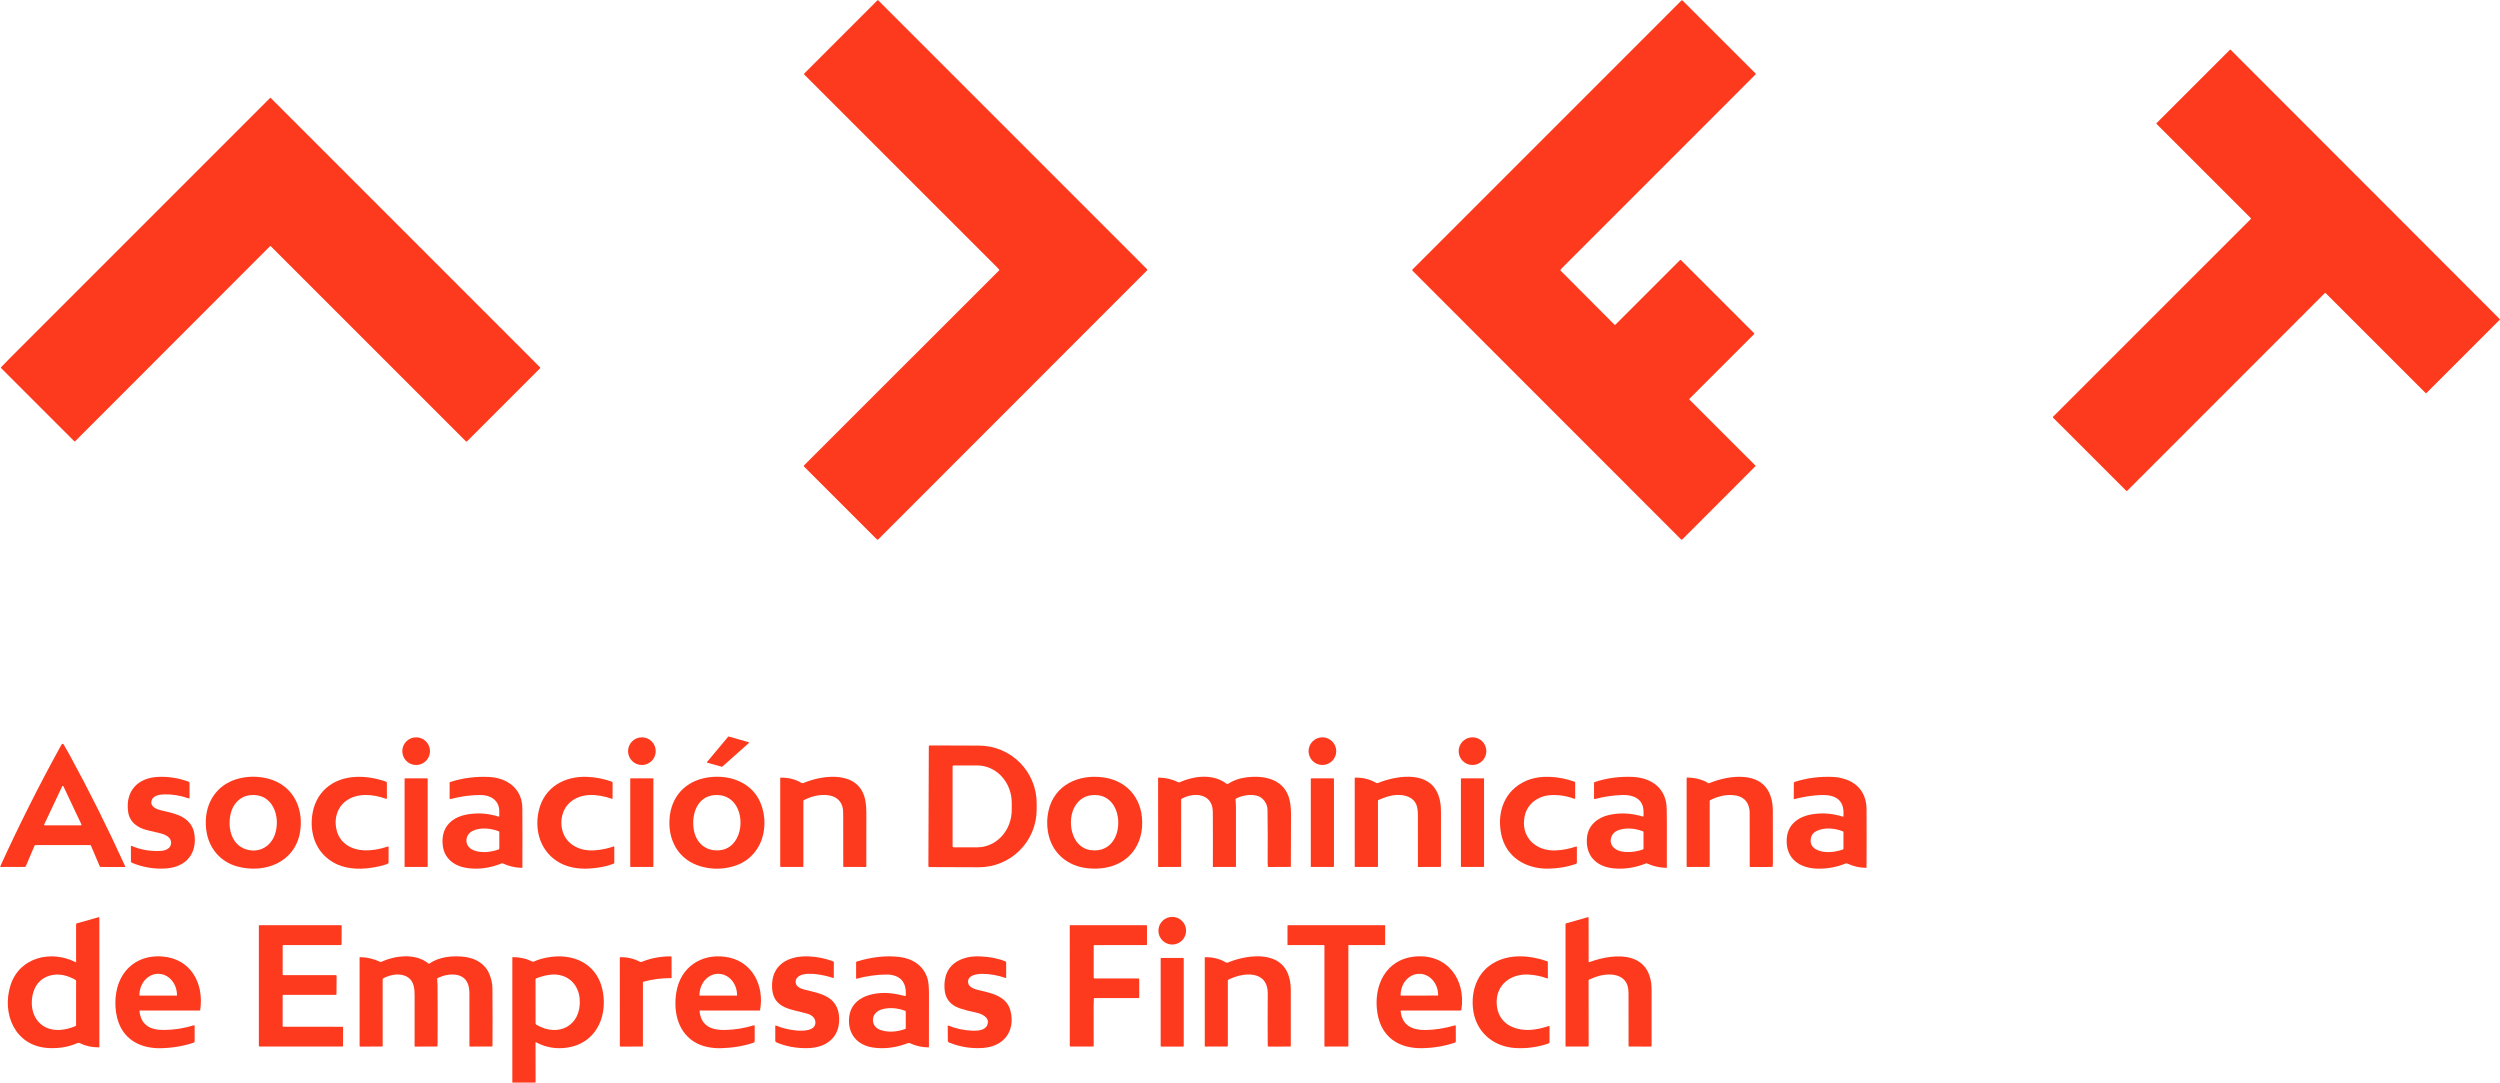 <svg width="4495" height="1947" viewBox="0 0 4495 1947" fill="none" xmlns="http://www.w3.org/2000/svg">
<g clip-path="url(#clip0_1778_2038)">
<path d="M1796.67 485.047C1795.32 483.401 1793.92 481.844 1792.45 480.376C1677.16 365.035 1561.7 249.594 1446.06 134.053C1445.81 133.795 1445.67 133.449 1445.67 133.089C1445.67 132.73 1445.81 132.386 1446.06 132.135L1577.47 0.766C1578.06 0.177 1578.65 0.177 1579.23 0.766L2062.28 483.879C2062.61 484.207 2062.79 484.651 2062.79 485.114C2062.79 485.576 2062.61 486.02 2062.28 486.348L1579.24 969.678C1578.32 970.602 1577.4 970.602 1576.47 969.678L1445.91 839.144C1445.74 838.971 1445.6 838.764 1445.5 838.536C1445.41 838.309 1445.36 838.064 1445.36 837.818C1445.36 837.571 1445.41 837.327 1445.5 837.099C1445.6 836.872 1445.74 836.665 1445.91 836.491L1796.62 485.965C1796.74 485.847 1796.81 485.689 1796.82 485.52C1796.83 485.351 1796.77 485.182 1796.67 485.047Z" fill="#FD3A1E"/>
<path d="M2805.56 485.482C2805.48 485.595 2805.45 485.732 2805.46 485.869C2805.48 486.006 2805.54 486.134 2805.64 486.233L2902.68 583.65C2902.81 583.777 2902.96 583.878 2903.12 583.946C2903.29 584.015 2903.47 584.051 2903.65 584.051C2903.83 584.051 2904.01 584.015 2904.17 583.946C2904.34 583.878 2904.49 583.777 2904.62 583.65L3020.6 467.697C3020.84 467.459 3021.17 467.325 3021.51 467.325C3021.86 467.325 3022.18 467.459 3022.43 467.697L3153.79 599.049C3154.04 599.293 3154.17 599.622 3154.17 599.966C3154.17 600.31 3154.04 600.64 3153.79 600.884L3037.83 716.836C3037.71 716.957 3037.61 717.102 3037.54 717.261C3037.48 717.419 3037.44 717.59 3037.44 717.762C3037.44 717.935 3037.48 718.105 3037.54 718.264C3037.61 718.423 3037.71 718.567 3037.83 718.688L3156.23 837.043C3156.4 837.212 3156.49 837.44 3156.49 837.677C3156.49 837.915 3156.4 838.142 3156.23 838.311L3024.8 969.88C3024.5 970.178 3024.1 970.346 3023.68 970.346C3023.26 970.346 3022.85 970.178 3022.55 969.88L2539.84 486.95C2539.5 486.605 2539.3 486.136 2539.3 485.645C2539.3 485.155 2539.5 484.682 2539.84 484.331L3022.9 1.218C3023.07 1.045 3023.28 0.908 3023.5 0.814C3023.73 0.72 3023.97 0.672 3024.21 0.672C3024.46 0.672 3024.7 0.72 3024.92 0.814C3025.14 0.908 3025.35 1.045 3025.52 1.218L3156.35 131.969C3156.48 132.103 3156.58 132.262 3156.66 132.436C3156.73 132.61 3156.76 132.796 3156.76 132.983C3156.76 133.171 3156.73 133.356 3156.66 133.528C3156.58 133.701 3156.48 133.857 3156.35 133.988C3039.94 250.596 2923.93 366.643 2808.33 482.129C2807.29 483.163 2806.37 484.281 2805.56 485.482Z" fill="#FD3A1E"/>
<path d="M4046.87 392.137L3877.63 222.93C3877.52 222.818 3877.43 222.686 3877.37 222.54C3877.31 222.394 3877.28 222.237 3877.28 222.079C3877.28 221.921 3877.31 221.765 3877.37 221.618C3877.43 221.472 3877.52 221.34 3877.63 221.228L4009.2 89.693C4009.31 89.581 4009.44 89.492 4009.59 89.432C4009.73 89.371 4009.89 89.34 4010.05 89.34C4010.2 89.34 4010.36 89.371 4010.51 89.432C4010.65 89.492 4010.79 89.581 4010.9 89.693L4494.27 573.44C4494.38 573.552 4494.47 573.684 4494.53 573.83C4494.59 573.976 4494.62 574.133 4494.62 574.291C4494.62 574.449 4494.59 574.606 4494.53 574.752C4494.47 574.898 4494.38 575.03 4494.27 575.142L4362.84 706.577C4362.73 706.689 4362.59 706.778 4362.45 706.838C4362.3 706.899 4362.15 706.93 4361.99 706.93C4361.83 706.93 4361.67 706.899 4361.53 706.838C4361.38 706.778 4361.25 706.689 4361.14 706.577L4181.64 527.109C4181.52 526.997 4181.39 526.908 4181.25 526.848C4181.1 526.787 4180.94 526.756 4180.79 526.756C4180.63 526.756 4180.47 526.787 4180.32 526.848C4180.18 526.908 4180.05 526.997 4179.93 527.109L3824.67 882.474C3824.56 882.586 3824.43 882.675 3824.28 882.736C3824.14 882.796 3823.98 882.828 3823.82 882.828C3823.66 882.828 3823.51 882.796 3823.36 882.736C3823.22 882.675 3823.08 882.586 3822.97 882.474L3691.41 750.972C3691.3 750.861 3691.21 750.728 3691.15 750.582C3691.09 750.436 3691.05 750.28 3691.05 750.122C3691.05 749.963 3691.09 749.807 3691.15 749.661C3691.21 749.515 3691.3 749.382 3691.41 749.271L4046.87 393.839C4046.98 393.727 4047.07 393.595 4047.13 393.449C4047.19 393.303 4047.22 393.146 4047.22 392.988C4047.22 392.83 4047.19 392.673 4047.13 392.527C4047.07 392.381 4046.98 392.249 4046.87 392.137Z" fill="#FD3A1E"/>
<path d="M485.392 442.789L135.285 793.216C135.037 793.463 134.7 793.602 134.348 793.602C133.995 793.602 133.654 793.463 133.4 793.216L1.904 661.731C1.723 661.547 1.62 661.3 1.617 661.042C1.614 660.784 1.711 660.535 1.887 660.346C6.581 655.341 11.637 650.136 17.054 644.73C171.982 489.849 328.111 333.705 485.442 176.299C485.54 176.2 485.657 176.122 485.785 176.069C485.914 176.016 486.051 175.988 486.189 175.988C486.327 175.988 486.464 176.016 486.59 176.069C486.717 176.122 486.831 176.2 486.927 176.299L970.765 660.196C971.532 660.963 971.532 661.725 970.765 662.482L839.836 793.416C839.689 793.563 839.515 793.679 839.324 793.759C839.133 793.838 838.928 793.879 838.721 793.879C838.515 793.879 838.311 793.838 838.121 793.759C837.932 793.679 837.76 793.563 837.617 793.416L486.927 442.789C486.826 442.688 486.706 442.608 486.575 442.554C486.443 442.499 486.302 442.471 486.159 442.471C486.017 442.471 485.875 442.499 485.744 442.554C485.612 442.608 485.492 442.688 485.392 442.789Z" fill="#FD3A1E"/>
<path d="M1346.38 1335.99L1298.65 1378.45C1298.54 1378.54 1298.41 1378.61 1298.27 1378.64C1298.13 1378.67 1297.99 1378.67 1297.85 1378.63L1271.75 1371.38C1271.61 1371.34 1271.48 1371.26 1271.37 1371.16C1271.27 1371.06 1271.19 1370.93 1271.15 1370.79C1271.1 1370.65 1271.1 1370.51 1271.13 1370.36C1271.16 1370.22 1271.22 1370.09 1271.32 1369.97L1309.31 1324.51C1309.42 1324.38 1309.56 1324.28 1309.73 1324.23C1309.89 1324.18 1310.06 1324.18 1310.23 1324.23L1346.05 1334.5C1346.2 1334.55 1346.34 1334.63 1346.44 1334.74C1346.55 1334.86 1346.62 1335 1346.66 1335.15C1346.69 1335.3 1346.68 1335.46 1346.64 1335.61C1346.59 1335.75 1346.5 1335.89 1346.38 1335.99Z" fill="#FD3A1E"/>
<path d="M748.23 1375.48C761.979 1375.48 773.125 1364.34 773.125 1350.59C773.125 1336.84 761.979 1325.7 748.23 1325.7C734.482 1325.7 723.336 1336.84 723.336 1350.59C723.336 1364.34 734.482 1375.48 748.23 1375.48Z" fill="#FD3A1E"/>
<path d="M1154.12 1375.48C1167.87 1375.48 1179.02 1364.34 1179.02 1350.59C1179.02 1336.84 1167.87 1325.7 1154.12 1325.7C1140.37 1325.7 1129.23 1336.84 1129.23 1350.59C1129.23 1364.34 1140.37 1375.48 1154.12 1375.48Z" fill="#FD3A1E"/>
<path d="M2377.67 1375.46C2391.41 1375.46 2402.55 1364.32 2402.55 1350.59C2402.55 1336.85 2391.41 1325.71 2377.67 1325.71C2363.94 1325.71 2352.8 1336.85 2352.8 1350.59C2352.8 1364.32 2363.94 1375.46 2377.67 1375.46Z" fill="#FD3A1E"/>
<path d="M2647.54 1375.46C2661.29 1375.46 2672.44 1364.32 2672.44 1350.57C2672.44 1336.82 2661.29 1325.68 2647.54 1325.68C2633.79 1325.68 2622.65 1336.82 2622.65 1350.57C2622.65 1364.32 2633.79 1375.46 2647.54 1375.46Z" fill="#FD3A1E"/>
<path d="M163.516 1520.44C163.392 1520.15 163.185 1519.9 162.921 1519.73C162.657 1519.55 162.348 1519.46 162.031 1519.46L64.022 1519.48C63.585 1519.48 63.158 1519.6 62.794 1519.84C62.429 1520.08 62.142 1520.43 61.97 1520.83L46.369 1557.5C46.209 1557.87 45.946 1558.18 45.611 1558.4C45.276 1558.62 44.884 1558.73 44.484 1558.73L1.953 1558.82C0.618 1558.83 0.223 1558.22 0.768 1557C34.717 1482.59 71.286 1409.91 110.474 1338.97C110.713 1338.53 111.051 1338.15 111.463 1337.87C111.874 1337.58 112.347 1337.39 112.843 1337.32C113.366 1337.23 113.861 1337.58 114.328 1338.36C118.199 1344.87 121.758 1351.11 125.006 1357.06C160.724 1422.57 194.1 1489.46 225.135 1557.72C225.191 1557.84 225.216 1557.97 225.207 1558.1C225.199 1558.23 225.157 1558.36 225.085 1558.47C225.013 1558.58 224.914 1558.68 224.797 1558.74C224.681 1558.8 224.55 1558.83 224.417 1558.83L180.735 1558.8C180.112 1558.8 179.678 1558.51 179.434 1557.93L163.516 1520.44ZM79.456 1482.34C79.375 1482.51 79.338 1482.7 79.35 1482.89C79.361 1483.08 79.42 1483.26 79.522 1483.43C79.623 1483.59 79.763 1483.72 79.93 1483.81C80.096 1483.91 80.283 1483.95 80.474 1483.96H145.379C145.57 1483.95 145.757 1483.91 145.923 1483.81C146.089 1483.72 146.23 1483.59 146.331 1483.43C146.433 1483.26 146.492 1483.08 146.503 1482.89C146.515 1482.7 146.478 1482.51 146.397 1482.34L113.944 1413.65C113.851 1413.46 113.706 1413.3 113.526 1413.19C113.346 1413.08 113.138 1413.02 112.926 1413.02C112.715 1413.02 112.507 1413.08 112.327 1413.19C112.147 1413.3 112.002 1413.46 111.909 1413.65L79.456 1482.34Z" fill="#FD3A1E"/>
<path d="M1669.99 1342.01C1669.99 1341.55 1670.18 1341.11 1670.5 1340.79C1670.83 1340.46 1671.27 1340.28 1671.73 1340.28L1760.51 1340.59C1788.04 1340.69 1814.4 1351.71 1833.79 1371.23C1853.19 1390.75 1864.04 1417.17 1863.94 1444.68L1863.91 1455.93C1863.86 1469.55 1861.13 1483.04 1855.87 1495.61C1850.61 1508.18 1842.93 1519.59 1833.25 1529.19C1823.58 1538.79 1812.11 1546.39 1799.5 1551.56C1786.88 1556.73 1773.38 1559.37 1759.74 1559.32L1670.96 1559C1670.5 1559 1670.07 1558.81 1669.74 1558.49C1669.42 1558.16 1669.24 1557.72 1669.24 1557.27L1669.99 1342.01ZM1712.77 1378.25V1521.5C1712.77 1522.03 1712.98 1522.54 1713.36 1522.91C1713.74 1523.29 1714.25 1523.5 1714.78 1523.5H1756.92C1773.41 1523.5 1789.22 1516.43 1800.88 1503.85C1812.54 1491.28 1819.09 1474.22 1819.09 1456.43V1443.32C1819.09 1425.53 1812.54 1408.47 1800.88 1395.89C1789.22 1383.31 1773.41 1376.25 1756.92 1376.25H1714.78C1714.25 1376.25 1713.74 1376.46 1713.36 1376.83C1712.98 1377.21 1712.77 1377.72 1712.77 1378.25Z" fill="#FD3A1E"/>
<path d="M273.02 1438.06C268.682 1449.22 279.861 1454.59 288.721 1456.74C305.489 1460.83 315.384 1462.43 327.347 1468.77C339.043 1474.96 347.169 1485.59 349.321 1498.44C355.228 1533.72 335.322 1558.6 299.499 1561.39C278.164 1563.04 257.38 1559.66 237.147 1551.24C236.643 1551.03 236.212 1550.68 235.909 1550.23C235.606 1549.78 235.444 1549.25 235.445 1548.71L235.328 1521.93C235.324 1521.76 235.364 1521.59 235.443 1521.44C235.522 1521.29 235.638 1521.16 235.781 1521.07C235.923 1520.97 236.088 1520.92 236.259 1520.9C236.431 1520.88 236.604 1520.91 236.763 1520.98C253.381 1528.12 271.095 1531.08 289.905 1529.87C294.21 1529.59 298.07 1528.41 301.485 1526.32C309.911 1521.13 309.594 1509.45 301.552 1503.98C297.792 1501.43 293.587 1499.59 288.938 1498.45C280.662 1496.43 272.736 1494.53 265.161 1492.75C247.675 1488.63 232.808 1478.45 230.289 1459.18C225.367 1421.63 248.242 1398.28 284.566 1396.82C303.465 1396.06 321.629 1398.96 339.06 1405.53C339.565 1405.72 339.999 1406.06 340.306 1406.5C340.613 1406.95 340.778 1407.48 340.779 1408.03L340.795 1434.49C340.794 1434.66 340.751 1434.83 340.671 1434.99C340.59 1435.14 340.475 1435.27 340.333 1435.38C340.192 1435.48 340.028 1435.54 339.856 1435.57C339.684 1435.59 339.508 1435.58 339.344 1435.52C324.405 1430.33 309.538 1427.91 294.744 1428.27C287.653 1428.43 276.057 1430.3 273.02 1438.06Z" fill="#FD3A1E"/>
<path d="M539.431 1496.24C530.237 1550.86 475.693 1571.1 426.939 1558C396.505 1549.83 375.582 1525.27 371.093 1494.08C366.488 1462.1 376.049 1430.24 403.079 1411.53C427.356 1394.77 463.196 1392.5 490.543 1402.66C529.486 1417.14 546.188 1456.08 539.431 1496.24ZM449.781 1429.7C431.31 1431.65 418.479 1445.89 414.542 1463.74C409.052 1488.61 415.96 1518.88 442.706 1527.22C465.632 1534.38 487.423 1522.11 494.748 1499.04C504.792 1467.46 490.092 1425.43 449.781 1429.7Z" fill="#FD3A1E"/>
<path d="M603.805 1553.01C570.935 1536.81 556.936 1503.31 561.108 1467.77C566.08 1425.43 596.647 1399.42 638.127 1396.95C656.136 1395.87 674.834 1398.69 694.223 1405.41C694.614 1405.55 694.954 1405.8 695.196 1406.14C695.438 1406.48 695.57 1406.88 695.574 1407.29L695.691 1435.22C695.694 1435.4 695.654 1435.57 695.574 1435.73C695.495 1435.88 695.378 1436.02 695.233 1436.12C695.089 1436.22 694.922 1436.29 694.746 1436.31C694.57 1436.34 694.39 1436.32 694.223 1436.26C670.93 1427.8 642.098 1425.06 621.892 1440.24C604.873 1453.04 599.834 1475.5 605.958 1495.37C612.615 1516.94 632.671 1528.15 654.762 1528.92C668.377 1529.39 682.643 1527.07 697.56 1521.96C697.687 1521.92 697.824 1521.9 697.958 1521.92C698.093 1521.94 698.221 1521.99 698.332 1522.07C698.443 1522.15 698.533 1522.26 698.596 1522.38C698.659 1522.51 698.693 1522.64 698.694 1522.78L698.661 1550.81C698.661 1551.4 698.438 1551.88 697.993 1552.24C696.892 1553.14 695.663 1553.81 694.306 1554.23C665.14 1563.29 630.402 1566.12 603.805 1553.01Z" fill="#FD3A1E"/>
<path d="M897.685 1467.26C897.785 1463.99 897.79 1460.8 897.701 1457.68C897.167 1439 882.184 1429.65 864.915 1429.45C847.896 1429.26 829.765 1431.62 810.521 1436.53C809.108 1436.88 808.408 1436.33 808.419 1434.88L808.452 1406.93C808.451 1406.75 808.507 1406.58 808.612 1406.43C808.717 1406.29 808.866 1406.18 809.036 1406.13C832.251 1398.74 855.894 1395.71 879.965 1397.02C912.835 1398.82 938.981 1418.83 939.181 1453.04C939.403 1488.6 939.414 1524.03 939.214 1559.32C939.214 1560.09 938.83 1560.46 938.063 1560.44C926.005 1560.07 914.692 1557.4 904.125 1552.43C903.82 1552.28 903.488 1552.2 903.149 1552.19C902.81 1552.18 902.472 1552.24 902.156 1552.36C881.222 1560.79 860.632 1563.61 840.388 1560.82C817.245 1557.62 799.008 1543.99 796.138 1520.61C792.034 1487.3 812.206 1468.33 843.107 1463.84C861.038 1461.24 878.769 1462.7 896.3 1468.24C897.19 1468.53 897.651 1468.2 897.685 1467.26ZM840.071 1518.34C843.424 1526.27 852.735 1530.16 860.927 1531.36C872.273 1533.02 884.008 1531.74 896.133 1527.52C896.615 1527.35 897.034 1527.04 897.33 1526.63C897.626 1526.21 897.785 1525.71 897.785 1525.2L897.735 1496.1C897.731 1495.79 897.635 1495.49 897.459 1495.24C897.284 1494.98 897.037 1494.78 896.75 1494.67C882.451 1489.15 863.246 1486.98 849.197 1494.29C840.371 1498.89 836.166 1509.1 840.071 1518.34Z" fill="#FD3A1E"/>
<path d="M1013.58 1500.09C1022.7 1521.15 1045.83 1530.41 1067.8 1528.99C1080.26 1528.19 1092.1 1525.85 1103.33 1521.96C1103.46 1521.92 1103.6 1521.9 1103.74 1521.92C1103.88 1521.94 1104.01 1521.99 1104.13 1522.07C1104.24 1522.15 1104.33 1522.26 1104.4 1522.38C1104.46 1522.5 1104.5 1522.64 1104.5 1522.78V1551.14C1104.5 1551.54 1104.38 1551.93 1104.15 1552.26C1103.93 1552.59 1103.61 1552.84 1103.24 1552.98C1090.39 1557.92 1075.56 1560.82 1058.76 1561.69C1040.34 1562.64 1022.05 1559.95 1006.19 1551.18C972.449 1532.49 960.285 1494.09 968.695 1457.68C978.422 1415.57 1014.51 1394.97 1056.19 1396.79C1071.43 1397.44 1086.23 1400.4 1100.59 1405.66C1101.15 1405.86 1101.43 1406.25 1101.43 1406.83L1101.41 1435.64C1101.41 1435.76 1101.38 1435.87 1101.33 1435.97C1101.28 1436.07 1101.21 1436.15 1101.12 1436.22C1101.03 1436.29 1100.92 1436.33 1100.81 1436.34C1100.71 1436.36 1100.59 1436.35 1100.49 1436.31C1074.81 1427.42 1044.56 1424.63 1024.19 1443.32C1008.87 1457.38 1005.54 1481.51 1013.58 1500.09Z" fill="#FD3A1E"/>
<path d="M1321.19 1401.59C1351.04 1412.1 1368.49 1433.53 1373.51 1465.89C1376.23 1483.44 1373.4 1504.66 1364.75 1520.49C1354.43 1539.37 1338.95 1551.78 1318.3 1557.72C1298.95 1563.29 1279.66 1563.35 1260.44 1557.9C1219.04 1546.15 1199.49 1509.02 1204.26 1467.44C1207.91 1435.64 1226.95 1411.5 1256.95 1401.54C1276.77 1394.97 1302.18 1394.9 1321.19 1401.59ZM1284.8 1429.58C1253.23 1431.87 1242.95 1464.75 1247.37 1491.5C1251.28 1515.19 1268.48 1530.79 1293.09 1528.84C1333.4 1525.65 1341.41 1468.69 1319.65 1443.35C1310.89 1433.13 1299.27 1428.54 1284.8 1429.58Z" fill="#FD3A1E"/>
<path d="M1445.39 1438.61C1445.11 1438.76 1444.87 1438.98 1444.71 1439.25C1444.54 1439.53 1444.46 1439.84 1444.46 1440.16V1557.7C1444.46 1558.39 1444.11 1558.73 1443.42 1558.73L1403.68 1558.75C1403.45 1558.75 1403.24 1558.66 1403.08 1558.5C1402.92 1558.33 1402.83 1558.11 1402.83 1557.88V1399C1402.83 1398.45 1403.11 1398.17 1403.68 1398.17C1417.93 1398.08 1430.25 1401.18 1440.65 1407.48C1441.27 1407.85 1441.96 1408.07 1442.68 1408.13C1443.4 1408.18 1444.12 1408.06 1444.79 1407.78C1481.8 1392.23 1546.14 1385.24 1556 1439.9C1557.14 1446.22 1557.7 1453.14 1557.67 1460.65C1557.53 1493.77 1557.52 1526.22 1557.62 1557.98C1557.62 1558.1 1557.59 1558.21 1557.55 1558.31C1557.51 1558.42 1557.44 1558.51 1557.36 1558.59C1557.28 1558.67 1557.19 1558.73 1557.08 1558.77C1556.97 1558.82 1556.86 1558.84 1556.75 1558.83L1516.7 1558.7C1516.56 1558.7 1516.43 1558.64 1516.33 1558.54C1516.23 1558.44 1516.17 1558.31 1516.17 1558.17C1516.06 1529.55 1516.02 1498.26 1516.05 1464.29C1516.05 1459.1 1515.89 1453.91 1514.19 1448.91C1509.31 1434.51 1496.15 1429.37 1481.8 1429.35C1469.44 1429.35 1457.31 1432.44 1445.39 1438.61Z" fill="#FD3A1E"/>
<path d="M1985.34 1397.99C2030.59 1404.93 2056.57 1441.03 2053.43 1486.53C2051.46 1514.86 2037.38 1539.05 2011.87 1552.1C1995.45 1560.49 1976.73 1562.91 1957.91 1561.36C1919.43 1558.17 1890.07 1533.41 1884.03 1494.55C1882.14 1482.42 1882.47 1470.44 1885.01 1458.62C1895.36 1410.75 1940.32 1391.08 1985.34 1397.99ZM1961.31 1528.55C1998.02 1533.26 2014.59 1500.49 2009.85 1468.86C2006.93 1449.41 1994.52 1432.29 1974.46 1429.87C1956.78 1427.73 1943.27 1433.7 1933.93 1447.76C1917.23 1472.93 1924.77 1523.88 1961.31 1528.55Z" fill="#FD3A1E"/>
<path d="M2124.26 1436.49C2124.1 1436.59 2123.96 1436.73 2123.86 1436.9C2123.76 1437.07 2123.71 1437.26 2123.71 1437.46L2123.66 1558.14C2123.66 1558.3 2123.6 1558.46 2123.48 1558.58C2123.36 1558.7 2123.2 1558.77 2123.03 1558.77L2083.02 1558.82C2082.93 1558.82 2082.83 1558.8 2082.75 1558.77C2082.66 1558.73 2082.59 1558.68 2082.52 1558.62C2082.46 1558.56 2082.41 1558.48 2082.37 1558.4C2082.33 1558.31 2082.32 1558.23 2082.32 1558.14L2082.25 1398.97C2082.25 1398.38 2082.54 1398.09 2083.12 1398.1C2095.75 1398.22 2107.69 1401.04 2118.92 1406.58C2119.49 1406.87 2120.07 1406.88 2120.66 1406.61C2146.92 1394.87 2181.38 1390.68 2205.3 1409.18C2205.69 1409.48 2206.17 1409.66 2206.66 1409.68C2207.15 1409.7 2207.64 1409.57 2208.06 1409.3C2217.03 1403.48 2226.98 1399.76 2237.89 1398.12C2272.76 1392.88 2311.09 1400.47 2319.15 1440.5C2320.54 1447.38 2321.24 1455.64 2321.25 1465.27C2321.29 1499.73 2321.19 1530.7 2320.95 1558.19C2320.95 1558.31 2320.9 1558.44 2320.81 1558.53C2320.72 1558.62 2320.59 1558.67 2320.47 1558.67L2280.24 1558.87C2280.09 1558.87 2279.95 1558.82 2279.84 1558.73C2279.72 1558.63 2279.65 1558.5 2279.64 1558.35C2279.36 1555.86 2279.22 1553.47 2279.24 1551.18C2279.5 1514 2279.42 1482.59 2279 1456.95C2278.87 1448.42 2275.7 1441.37 2269.51 1435.81C2258.06 1425.52 2235.5 1428.92 2222.62 1435.68C2222.26 1435.87 2221.96 1436.17 2221.76 1436.53C2221.57 1436.89 2221.48 1437.3 2221.52 1437.71C2221.97 1442.57 2222.19 1447.22 2222.21 1451.66C2222.32 1487.23 2222.34 1522.68 2222.27 1558C2222.27 1558.19 2222.2 1558.37 2222.06 1558.5C2221.93 1558.64 2221.75 1558.72 2221.55 1558.72L2181.41 1558.82C2181.32 1558.82 2181.23 1558.8 2181.14 1558.77C2181.06 1558.73 2180.98 1558.68 2180.92 1558.62C2180.86 1558.55 2180.81 1558.48 2180.77 1558.4C2180.74 1558.31 2180.72 1558.22 2180.73 1558.14C2180.89 1525.01 2180.86 1492.15 2180.63 1459.55C2180.38 1426.33 2146.32 1423.51 2124.26 1436.49Z" fill="#FD3A1E"/>
<path d="M2478.32 1438.54C2477.81 1438.78 2477.55 1439.18 2477.55 1439.75V1558.17C2477.55 1558.31 2477.5 1558.44 2477.4 1558.54C2477.3 1558.64 2477.16 1558.7 2477.02 1558.7L2436.59 1558.8C2436.38 1558.8 2436.18 1558.72 2436.04 1558.57C2435.89 1558.42 2435.81 1558.23 2435.81 1558.02L2435.77 1399.6C2435.77 1398.64 2436.26 1398.15 2437.23 1398.15C2450.96 1398.06 2463.23 1401.17 2474.03 1407.48C2474.59 1407.81 2475.22 1408 2475.87 1408.05C2476.52 1408.09 2477.17 1407.99 2477.77 1407.75C2508.6 1395.35 2561.35 1386.17 2581.77 1420.38C2589.14 1432.72 2590.95 1446.49 2590.9 1461.18C2590.77 1492.72 2590.75 1524.84 2590.83 1557.55C2590.83 1557.87 2590.7 1558.17 2590.48 1558.4C2590.25 1558.62 2589.95 1558.75 2589.63 1558.75L2550.27 1558.82C2550.04 1558.82 2549.82 1558.73 2549.66 1558.57C2549.5 1558.41 2549.4 1558.19 2549.4 1557.97C2549.24 1528.39 2549.23 1497.93 2549.37 1466.59C2549.38 1462.71 2549.17 1458.91 2548.73 1455.19C2545.6 1428.48 2516 1426.13 2495.86 1431.9C2490.18 1433.54 2484.34 1435.75 2478.32 1438.54Z" fill="#FD3A1E"/>
<path d="M2784.05 1561.82C2743.3 1562.52 2707.26 1541 2699.02 1499.14C2691.23 1459.53 2705.44 1420.76 2743.75 1404.03C2770.28 1392.43 2803.4 1395.74 2830.87 1405.43C2831.24 1405.57 2831.56 1405.81 2831.79 1406.14C2832.01 1406.46 2832.13 1406.85 2832.13 1407.25L2832.22 1435.23C2832.22 1436.3 2831.72 1436.65 2830.72 1436.28C2816.12 1430.85 2801.59 1428.67 2787.12 1429.74C2764.76 1431.39 2745.8 1445.55 2741.28 1467.76C2733.72 1504.9 2761.14 1530.89 2797.75 1529.02C2810.21 1528.39 2822.27 1526.05 2833.9 1522C2834.05 1521.95 2834.21 1521.93 2834.36 1521.96C2834.52 1521.98 2834.67 1522.04 2834.79 1522.13C2834.92 1522.22 2835.02 1522.34 2835.1 1522.48C2835.17 1522.62 2835.2 1522.78 2835.2 1522.93L2835.25 1550.83C2835.25 1551.34 2835.1 1551.84 2834.81 1552.26C2834.51 1552.68 2834.1 1553 2833.62 1553.18C2818.7 1558.63 2802.18 1561.51 2784.05 1561.82Z" fill="#FD3A1E"/>
<path d="M2955.05 1467.14C2955.18 1463.35 2955.13 1459.73 2954.88 1456.28C2953.5 1435.99 2936.15 1429.07 2918.28 1429.39C2901.91 1429.66 2884.94 1432.1 2867.35 1436.69C2867.2 1436.73 2867.04 1436.74 2866.89 1436.71C2866.74 1436.68 2866.59 1436.61 2866.47 1436.52C2866.35 1436.42 2866.25 1436.3 2866.18 1436.16C2866.11 1436.02 2866.08 1435.86 2866.08 1435.71L2866.1 1407.68C2866.1 1407.33 2866.21 1406.99 2866.42 1406.7C2866.63 1406.42 2866.92 1406.21 2867.25 1406.1C2888.66 1398.98 2911.32 1395.9 2935.21 1396.87C2964.39 1398.05 2989.92 1412.28 2995.68 1442.78C2996.68 1448.05 2997.12 1459.32 2997.01 1476.57C2996.85 1504.11 2996.82 1531.76 2996.95 1559.54C2996.95 1559.65 2996.92 1559.77 2996.88 1559.88C2996.83 1559.99 2996.77 1560.09 2996.68 1560.17C2996.6 1560.25 2996.5 1560.31 2996.39 1560.36C2996.28 1560.4 2996.16 1560.42 2996.05 1560.42C2984.1 1560.19 2972.59 1557.56 2961.52 1552.53C2961.18 1552.37 2960.81 1552.28 2960.43 1552.28C2960.05 1552.27 2959.68 1552.34 2959.32 1552.48C2939.68 1560.35 2920.08 1563.27 2900.54 1561.24C2868.95 1557.93 2849.83 1537.23 2853.5 1504.81C2855.89 1483.67 2872.42 1470.06 2892.45 1465.42C2912.34 1460.8 2933.53 1461.99 2953.65 1468.14C2954.55 1468.42 2955.02 1468.09 2955.05 1467.14ZM2897.99 1519.51C2907.15 1536.58 2939.48 1533.04 2954.02 1527.24C2954.71 1526.97 2955.05 1526.46 2955.05 1525.72L2955.02 1496.17C2955.01 1495.41 2954.65 1494.9 2953.95 1494.64C2939.92 1489.44 2926.64 1488.36 2914.1 1491.38C2904.25 1493.76 2898.36 1499.14 2896.45 1507.52C2895.48 1511.8 2896 1515.8 2897.99 1519.51Z" fill="#FD3A1E"/>
<path d="M3075.02 1438.63C3074.36 1438.96 3074.03 1439.49 3074.03 1440.23L3074.08 1557.33C3074.08 1557.71 3073.93 1558.07 3073.67 1558.33C3073.4 1558.6 3073.04 1558.75 3072.66 1558.75L3033.87 1558.82C3033 1558.82 3032.57 1558.38 3032.57 1557.52V1399.32C3032.57 1398.45 3033 1398.03 3033.87 1398.05C3048.84 1398.37 3061.29 1401.68 3071.2 1407.96C3071.5 1408.16 3071.85 1408.28 3072.21 1408.31C3072.57 1408.34 3072.93 1408.28 3073.27 1408.15C3093.97 1399.7 3117.06 1394.83 3138.6 1397.32C3173.44 1401.34 3187.41 1425.73 3187.56 1457.78C3187.69 1489.18 3187.73 1519.98 3187.68 1550.19C3187.68 1552.8 3187.55 1555.39 3187.31 1557.95C3187.29 1558.18 3187.19 1558.39 3187.02 1558.54C3186.86 1558.7 3186.64 1558.78 3186.41 1558.78L3147.11 1558.9C3146.82 1558.9 3146.53 1558.78 3146.32 1558.57C3146.11 1558.36 3146 1558.08 3146 1557.78C3146.12 1524.84 3146.09 1492.74 3145.91 1461.5C3145.83 1445.97 3138.3 1433.85 3122.45 1430.6C3106.27 1427.26 3089.68 1431.2 3075.02 1438.63Z" fill="#FD3A1E"/>
<path d="M3314.53 1467.59C3314.63 1465.38 3314.67 1463.08 3314.63 1460.69C3314.23 1431.15 3289.86 1427.83 3266.21 1429.9C3252.9 1431.06 3239.52 1433.35 3226.09 1436.78C3225.98 1436.8 3225.87 1436.8 3225.76 1436.78C3225.66 1436.76 3225.56 1436.71 3225.47 1436.65C3225.39 1436.58 3225.32 1436.5 3225.27 1436.4C3225.22 1436.31 3225.2 1436.2 3225.2 1436.09L3225.34 1407.98C3225.34 1407.49 3225.5 1407.01 3225.79 1406.62C3226.08 1406.22 3226.49 1405.93 3226.95 1405.78C3248.96 1398.78 3271.93 1395.83 3295.88 1396.92C3303.09 1397.24 3310.4 1398.62 3317.8 1401.04C3342.4 1409.08 3355.93 1428.52 3356.06 1455.23C3356.23 1489.46 3356.22 1524.23 3356.03 1559.52C3356.03 1559.74 3355.94 1559.94 3355.79 1560.1C3355.64 1560.25 3355.43 1560.34 3355.21 1560.34C3343.57 1560.29 3332.35 1557.75 3321.58 1552.7C3321.06 1552.45 3320.5 1552.32 3319.93 1552.31C3319.37 1552.29 3318.81 1552.4 3318.29 1552.61C3302.7 1558.95 3286.38 1562.03 3269.3 1561.86C3237.01 1561.52 3211.04 1545.16 3212.45 1509.52C3213.57 1481.56 3234.65 1467.29 3260.51 1463.72C3278.33 1461.26 3295.96 1462.82 3313.4 1468.38C3314.12 1468.61 3314.5 1468.35 3314.53 1467.59ZM3266.26 1494.1C3260.33 1497.01 3256.86 1501.57 3255.85 1507.78C3254.36 1516.99 3258 1523.73 3266.78 1527.99C3280.48 1534.63 3298.9 1532.43 3313.3 1527.47C3313.65 1527.35 3313.96 1527.12 3314.18 1526.81C3314.4 1526.51 3314.52 1526.14 3314.52 1525.77V1496.17C3314.52 1495.88 3314.43 1495.6 3314.27 1495.36C3314.11 1495.12 3313.88 1494.93 3313.62 1494.82C3299.32 1489.1 3280.53 1487.1 3266.26 1494.1Z" fill="#FD3A1E"/>
<path d="M768.324 1399.45H728.079C727.729 1399.45 727.445 1399.74 727.445 1400.09V1558.15C727.445 1558.5 727.729 1558.78 728.079 1558.78H768.324C768.674 1558.78 768.958 1558.5 768.958 1558.15V1400.09C768.958 1399.74 768.674 1399.45 768.324 1399.45Z" fill="#FD3A1E"/>
<path d="M1173.94 1399.45H1134.03C1133.56 1399.45 1133.18 1399.83 1133.18 1400.3V1557.93C1133.18 1558.4 1133.56 1558.78 1134.03 1558.78H1173.94C1174.41 1558.78 1174.79 1558.4 1174.79 1557.93V1400.3C1174.79 1399.83 1174.41 1399.45 1173.94 1399.45Z" fill="#FD3A1E"/>
<path d="M2397.48 1399.45H2357.74C2357.21 1399.45 2356.79 1399.88 2356.79 1400.4V1557.8C2356.79 1558.32 2357.21 1558.75 2357.74 1558.75H2397.48C2398.01 1558.75 2398.44 1558.32 2398.44 1557.8V1400.4C2398.44 1399.88 2398.01 1399.45 2397.48 1399.45Z" fill="#FD3A1E"/>
<path d="M2667.35 1399.45H2627.71C2627.18 1399.45 2626.74 1399.89 2626.74 1400.42V1557.82C2626.74 1558.35 2627.18 1558.78 2627.71 1558.78H2667.35C2667.89 1558.78 2668.32 1558.35 2668.32 1557.82V1400.42C2668.32 1399.89 2667.89 1399.45 2667.35 1399.45Z" fill="#FD3A1E"/>
<path d="M136.818 1729.76V1661.79C136.818 1660.97 137.218 1660.44 138.019 1660.22L177.363 1649.13C178.219 1648.88 178.648 1649.2 178.648 1650.09V1882.25C178.648 1882.86 178.342 1883.17 177.73 1883.17C164.905 1883.13 153.67 1880.66 144.026 1875.76C142.346 1874.91 140.617 1874.87 138.837 1875.64C122.919 1882.55 105.516 1885.45 86.629 1884.35C26.929 1880.88 2.569 1822.65 19.003 1771.23C35.155 1720.72 92.469 1707.62 136.15 1730.16C136.219 1730.2 136.297 1730.22 136.376 1730.21C136.455 1730.21 136.532 1730.19 136.599 1730.15C136.667 1730.11 136.722 1730.05 136.761 1729.98C136.799 1729.92 136.819 1729.84 136.818 1729.76ZM57.346 1797.63C54.843 1829.88 75.233 1854.25 108.837 1851.73C117.702 1851.07 126.623 1848.8 135.6 1844.93C136.412 1844.57 136.818 1843.95 136.818 1843.06L136.835 1763.48C136.834 1763.17 136.752 1762.86 136.597 1762.6C136.441 1762.33 136.218 1762.11 135.95 1761.96C121.851 1753.82 106.05 1749.61 90.049 1754.02C69.443 1759.69 58.981 1776.87 57.346 1797.63Z" fill="#FD3A1E"/>
<path d="M2107.71 1698.28C2121.45 1698.28 2132.59 1687.14 2132.59 1673.4C2132.59 1659.66 2121.45 1648.53 2107.71 1648.53C2093.97 1648.53 2082.84 1659.66 2082.84 1673.4C2082.84 1687.14 2093.97 1698.28 2107.71 1698.28Z" fill="#FD3A1E"/>
<path d="M2857.66 1729.93C2906.06 1712.09 2969.59 1710.82 2969.59 1780.34C2969.57 1813.96 2969.57 1847.25 2969.57 1880.23C2969.57 1880.64 2969.41 1881.04 2969.11 1881.33C2968.82 1881.62 2968.43 1881.78 2968.02 1881.78L2928.97 1881.65C2928.76 1881.65 2928.55 1881.56 2928.4 1881.41C2928.24 1881.26 2928.16 1881.05 2928.16 1880.83C2928.06 1848.78 2928.03 1818.34 2928.09 1789.54C2928.09 1782.1 2927.94 1774.55 2924.44 1767.71C2914.99 1749.28 2888.75 1750.03 2871.44 1755.75C2866.57 1757.36 2861.79 1759.26 2857.09 1761.44C2856.85 1761.56 2856.64 1761.74 2856.5 1761.96C2856.35 1762.19 2856.28 1762.46 2856.28 1762.73L2856.41 1879.8C2856.41 1881.09 2855.76 1881.73 2854.47 1881.71L2815.5 1881.66C2815.32 1881.66 2815.14 1881.59 2815.01 1881.46C2814.89 1881.34 2814.81 1881.16 2814.81 1880.98L2814.8 1661.37C2814.8 1660.8 2815.07 1660.44 2815.61 1660.29L2854.99 1649.06C2855.14 1649.02 2855.3 1649.01 2855.46 1649.04C2855.61 1649.07 2855.76 1649.13 2855.89 1649.23C2856.01 1649.33 2856.12 1649.45 2856.19 1649.6C2856.26 1649.74 2856.29 1649.9 2856.29 1650.06L2856.38 1729.02C2856.38 1729.95 2856.8 1730.25 2857.66 1729.93Z" fill="#FD3A1E"/>
<path d="M509.38 1753.23L604.068 1753.28C604.374 1753.28 604.666 1753.4 604.882 1753.62C605.098 1753.84 605.22 1754.13 605.22 1754.43L604.986 1787.65C604.986 1787.96 604.865 1788.25 604.649 1788.47C604.433 1788.68 604.14 1788.8 603.835 1788.8H509.38C509.074 1788.8 508.781 1788.92 508.566 1789.14C508.35 1789.36 508.228 1789.65 508.228 1789.95L508.178 1844.94C508.178 1845.25 508.3 1845.54 508.515 1845.76C508.731 1845.97 509.024 1846.1 509.33 1846.1L615.715 1846.13C615.866 1846.13 616.015 1846.16 616.155 1846.22C616.295 1846.27 616.422 1846.36 616.529 1846.47C616.636 1846.57 616.72 1846.7 616.778 1846.84C616.836 1846.98 616.866 1847.13 616.866 1847.28L616.782 1880.55C616.782 1880.85 616.661 1881.15 616.445 1881.36C616.229 1881.58 615.936 1881.7 615.631 1881.7L466.565 1881.63C466.26 1881.63 465.967 1881.51 465.751 1881.29C465.535 1881.08 465.414 1880.79 465.414 1880.48V1664.66C465.414 1664.35 465.535 1664.06 465.751 1663.84C465.967 1663.63 466.26 1663.51 466.565 1663.51L613.195 1663.52C613.5 1663.52 613.793 1663.65 614.009 1663.86C614.225 1664.08 614.346 1664.37 614.346 1664.68L614.146 1698.08C614.146 1698.38 614.025 1698.67 613.809 1698.89C613.593 1699.11 613.3 1699.23 612.995 1699.23L509.413 1699.28C509.108 1699.28 508.815 1699.4 508.599 1699.62C508.383 1699.83 508.262 1700.12 508.262 1700.43L508.228 1752.08C508.228 1752.39 508.35 1752.68 508.566 1752.9C508.781 1753.11 509.074 1753.23 509.38 1753.23Z" fill="#FD3A1E"/>
<path d="M1966.8 1795.26C1966.49 1799.52 1966.35 1803.71 1966.39 1807.83C1966.56 1832.26 1966.59 1856.56 1966.45 1880.73C1966.45 1880.99 1966.34 1881.24 1966.16 1881.42C1965.98 1881.6 1965.74 1881.7 1965.49 1881.7L1924.71 1881.65C1924.37 1881.65 1924.05 1881.52 1923.81 1881.28C1923.57 1881.05 1923.44 1880.73 1923.44 1880.4L1923.42 1664.28C1923.42 1663.78 1923.67 1663.53 1924.16 1663.53H2060.82C2061.8 1663.53 2062.29 1664.02 2062.29 1665L2062.28 1698.2C2062.28 1698.87 2061.94 1699.21 2061.26 1699.21L1967.55 1699.31C1966.85 1699.31 1966.5 1699.66 1966.5 1700.35L1966.47 1757.47C1966.47 1757.71 1966.52 1757.94 1966.61 1758.16C1966.7 1758.38 1966.83 1758.58 1967 1758.75C1967.16 1758.92 1967.36 1759.05 1967.58 1759.14C1967.8 1759.23 1968.04 1759.28 1968.27 1759.28H2046.94C2047.31 1759.28 2047.65 1759.42 2047.91 1759.68C2048.17 1759.93 2048.31 1760.28 2048.31 1760.64V1793.51C2048.31 1793.79 2048.2 1794.05 2048.01 1794.24C2047.81 1794.44 2047.55 1794.55 2047.28 1794.55L1967.65 1794.48C1967.13 1794.48 1966.85 1794.74 1966.8 1795.26Z" fill="#FD3A1E"/>
<path d="M2314.88 1698.53L2314.93 1664.28C2314.93 1664.07 2315.01 1663.88 2315.15 1663.73C2315.29 1663.59 2315.49 1663.51 2315.69 1663.51L2489.77 1663.54C2489.97 1663.54 2490.17 1663.62 2490.31 1663.77C2490.46 1663.91 2490.54 1664.11 2490.54 1664.31L2490.42 1698.48C2490.42 1698.68 2490.34 1698.88 2490.2 1699.02C2490.05 1699.16 2489.86 1699.24 2489.65 1699.24L2425.11 1699.26C2424.91 1699.26 2424.72 1699.34 2424.57 1699.49C2424.43 1699.63 2424.35 1699.83 2424.35 1700.03L2424.36 1880.91C2424.36 1881.12 2424.28 1881.31 2424.14 1881.46C2423.99 1881.6 2423.8 1881.68 2423.6 1881.68L2382.08 1881.73C2381.88 1881.73 2381.68 1881.65 2381.54 1881.51C2381.4 1881.36 2381.32 1881.17 2381.32 1880.96V1700C2381.32 1699.79 2381.23 1699.6 2381.09 1699.45C2380.95 1699.31 2380.75 1699.23 2380.55 1699.23L2315.64 1699.29C2315.44 1699.29 2315.24 1699.21 2315.1 1699.07C2314.96 1698.93 2314.88 1698.73 2314.88 1698.53Z" fill="#FD3A1E"/>
<path d="M250.776 1818.13C253.763 1843.48 270.515 1851.95 294.125 1851.88C312.267 1851.84 330.487 1849.03 348.785 1843.46C348.919 1843.42 349.061 1843.41 349.2 1843.43C349.338 1843.45 349.47 1843.51 349.583 1843.59C349.696 1843.67 349.789 1843.78 349.853 1843.91C349.918 1844.03 349.952 1844.17 349.953 1844.31L349.987 1872.36C349.987 1872.87 349.828 1873.36 349.532 1873.78C349.236 1874.19 348.817 1874.51 348.335 1874.67C329.558 1880.97 309.731 1884.31 288.852 1884.68C255.181 1885.3 225.081 1871.34 213.151 1838.3C205.192 1816.28 205.659 1787.89 213.718 1767.11C226.566 1734.03 256.032 1717.28 291.004 1719.7C343.329 1723.3 367.056 1768.23 359.998 1816.08C359.92 1816.61 359.609 1816.88 359.063 1816.88L251.861 1816.9C251.038 1816.9 250.676 1817.31 250.776 1818.13ZM251.16 1790.09H317.768C317.825 1790.09 317.881 1790.08 317.934 1790.05C317.986 1790.03 318.034 1790 318.074 1789.96C318.115 1789.92 318.147 1789.87 318.168 1789.82C318.19 1789.77 318.201 1789.71 318.201 1789.65V1789.25C318.201 1779.08 314.65 1769.32 308.33 1762.12C302.009 1754.92 293.436 1750.88 284.497 1750.88H284.43C275.492 1750.88 266.919 1754.92 260.598 1762.12C254.277 1769.32 250.726 1779.08 250.726 1789.25V1789.65C250.726 1789.77 250.772 1789.88 250.853 1789.96C250.935 1790.04 251.045 1790.09 251.16 1790.09Z" fill="#FD3A1E"/>
<path d="M772.478 1732.35C789.797 1719.85 816.01 1717.72 836.816 1720.64C855.087 1723.19 872.256 1733.03 879.614 1750.72C883.407 1759.83 885.337 1768.52 885.404 1776.79C885.66 1812.94 885.687 1847.29 885.487 1879.85C885.476 1881.08 884.853 1881.7 883.618 1881.7L845.342 1881.73C844.988 1881.73 844.649 1881.59 844.399 1881.34C844.148 1881.09 844.008 1880.75 844.008 1880.4C844.008 1848.97 844.002 1817.19 843.991 1785.07C843.991 1780.85 843.474 1776.7 842.439 1772.62C835.932 1746.95 805.615 1749.47 787.128 1758.44C786.743 1758.63 786.425 1758.93 786.218 1759.3C786.012 1759.67 785.927 1760.1 785.976 1760.53C786.421 1764.35 786.661 1767.78 786.694 1770.82C787.005 1802.5 787.022 1838.95 786.744 1880.18C786.744 1881.17 786.249 1881.67 785.259 1881.67L746.382 1881.75C746.257 1881.75 746.134 1881.73 746.018 1881.68C745.903 1881.63 745.798 1881.56 745.71 1881.47C745.622 1881.38 745.552 1881.28 745.504 1881.16C745.456 1881.05 745.431 1880.92 745.431 1880.8C745.342 1849.68 745.353 1818.98 745.465 1788.71C745.498 1777.18 743.863 1764.1 733.618 1757.31C720.854 1748.83 703.234 1751.85 689.836 1758.59C688.624 1759.19 688.017 1760.19 688.017 1761.59C688.118 1801.26 688.134 1840.81 688.068 1880.27C688.068 1880.63 687.924 1880.97 687.668 1881.23C687.412 1881.48 687.064 1881.63 686.699 1881.63L647.756 1881.82C647.6 1881.82 647.446 1881.79 647.303 1881.73C647.159 1881.67 647.028 1881.58 646.918 1881.47C646.808 1881.36 646.721 1881.23 646.662 1881.09C646.602 1880.94 646.571 1880.79 646.571 1880.63L646.555 1721.42C646.555 1721.35 646.568 1721.29 646.593 1721.23C646.618 1721.17 646.656 1721.12 646.702 1721.07C646.749 1721.03 646.804 1720.99 646.865 1720.97C646.926 1720.94 646.99 1720.93 647.055 1720.94C660.337 1721.09 671.866 1724.02 683.362 1729.36C683.666 1729.5 683.996 1729.58 684.33 1729.58C684.664 1729.58 684.994 1729.51 685.298 1729.38C711.644 1717.62 747.434 1713.75 770.226 1732.28C770.96 1732.88 771.711 1732.9 772.478 1732.35Z" fill="#FD3A1E"/>
<path d="M1156.45 1765.33C1156.32 1765.37 1156.2 1765.45 1156.11 1765.56C1156.03 1765.67 1155.98 1765.81 1155.98 1765.95L1155.95 1880.71C1155.95 1880.97 1155.85 1881.21 1155.67 1881.39C1155.5 1881.57 1155.25 1881.68 1155 1881.68L1116.32 1881.78C1115.08 1881.78 1114.46 1881.16 1114.46 1879.93L1114.42 1721.85C1114.42 1721.29 1114.7 1721.02 1115.26 1721.02C1127.85 1720.79 1139.62 1723.54 1150.56 1729.26C1151.08 1729.53 1151.66 1729.69 1152.25 1729.72C1152.84 1729.74 1153.43 1729.64 1153.98 1729.41C1169.84 1722.82 1187.23 1719.53 1206.12 1719.53C1207.01 1719.53 1207.46 1719.97 1207.46 1720.85L1207.53 1757.65C1207.53 1758.33 1207.19 1758.67 1206.51 1758.67C1189.02 1758.57 1172.34 1760.79 1156.45 1765.33Z" fill="#FD3A1E"/>
<path d="M1452.48 1822.89C1425.52 1814.65 1390.51 1814.83 1388.24 1776.94C1385.73 1734.86 1416.84 1717.93 1454.42 1719.63C1469.86 1720.33 1484.42 1723.31 1498.1 1728.56C1498.43 1728.69 1498.71 1728.91 1498.91 1729.2C1499.11 1729.49 1499.22 1729.84 1499.22 1730.19L1499.15 1757.62C1499.15 1757.76 1499.12 1757.9 1499.05 1758.02C1498.99 1758.15 1498.9 1758.25 1498.78 1758.33C1498.67 1758.42 1498.54 1758.47 1498.4 1758.48C1498.27 1758.5 1498.13 1758.49 1498 1758.44C1483.53 1753.33 1443.84 1744.31 1432.91 1758.37C1428.96 1763.46 1430.11 1770.65 1435.1 1774.27C1438.12 1776.47 1441.62 1778.09 1445.59 1779.13C1460.94 1783.11 1477.19 1785.63 1490.51 1794.49C1503.47 1803.12 1508.6 1816.68 1508.86 1831.88C1509.46 1866.08 1484.8 1884 1452.03 1884.57C1431.41 1884.92 1412.61 1881.4 1395.64 1874.01C1395.15 1873.79 1394.73 1873.44 1394.43 1873C1394.14 1872.55 1393.98 1872.03 1393.98 1871.5L1393.93 1844.78C1393.94 1844.62 1393.98 1844.46 1394.05 1844.33C1394.13 1844.19 1394.24 1844.07 1394.37 1843.98C1394.5 1843.89 1394.65 1843.84 1394.81 1843.82C1394.96 1843.81 1395.12 1843.83 1395.27 1843.89C1406.05 1848.5 1418.06 1851.45 1431.31 1852.75C1442.42 1853.85 1467.43 1854.35 1466.05 1837.2C1465.46 1829.76 1459.19 1824.94 1452.48 1822.89Z" fill="#FD3A1E"/>
<path d="M2518.4 1818.08C2520.97 1844.34 2539.81 1852.17 2563 1851.97C2579.33 1851.82 2597.02 1849.05 2616.07 1843.64C2616.24 1843.6 2616.42 1843.59 2616.59 1843.62C2616.76 1843.65 2616.92 1843.73 2617.05 1843.83C2617.19 1843.94 2617.3 1844.07 2617.38 1844.23C2617.45 1844.38 2617.49 1844.55 2617.49 1844.73L2617.58 1872.07C2617.58 1872.66 2617.4 1873.23 2617.06 1873.71C2616.71 1874.18 2616.23 1874.54 2615.67 1874.72C2596.86 1881.01 2577.22 1884.31 2556.74 1884.63C2515.08 1885.3 2483.64 1865.08 2476.59 1821.57C2468.83 1773.75 2490.63 1724.95 2543.96 1719.87C2601.76 1714.36 2636.01 1760.94 2627.6 1815.3C2627.53 1815.74 2627.31 1816.14 2626.97 1816.43C2626.63 1816.72 2626.2 1816.88 2625.75 1816.88L2519.47 1816.9C2518.69 1816.9 2518.33 1817.29 2518.4 1818.08ZM2518.73 1790.1L2585.34 1790C2585.4 1790 2585.46 1789.99 2585.51 1789.97C2585.56 1789.95 2585.61 1789.91 2585.65 1789.87C2585.69 1789.83 2585.72 1789.78 2585.75 1789.72C2585.77 1789.67 2585.78 1789.61 2585.77 1789.55V1789.14C2585.75 1778.98 2582.19 1769.25 2575.86 1762.08C2569.53 1754.92 2560.95 1750.9 2552.02 1750.91H2551.92C2547.49 1750.92 2543.11 1751.92 2539.03 1753.85C2534.95 1755.78 2531.24 1758.61 2528.12 1762.17C2524.99 1765.73 2522.52 1769.96 2520.83 1774.61C2519.15 1779.26 2518.29 1784.24 2518.3 1789.27V1789.69C2518.3 1789.8 2518.35 1789.91 2518.43 1789.98C2518.51 1790.06 2518.62 1790.1 2518.73 1790.1Z" fill="#FD3A1E"/>
<path d="M962.885 1874.38L963.002 1945.38C963.002 1945.69 962.88 1945.98 962.664 1946.2C962.449 1946.41 962.156 1946.53 961.85 1946.53L921.773 1946.57C921.613 1946.57 921.46 1946.51 921.348 1946.4C921.235 1946.29 921.172 1946.14 921.172 1945.98V1721.74C921.172 1721.19 921.444 1720.92 921.989 1720.92C929.831 1720.94 937.534 1722 945.098 1724.09C949.453 1725.31 953.441 1727.48 957.629 1729.08C958.186 1729.28 958.796 1729.26 959.331 1729.03C968.753 1724.82 979.209 1721.98 990.699 1720.5C1037.35 1714.5 1077.01 1737.14 1084.45 1785.95C1091.43 1831.68 1069.4 1875.54 1021.25 1883.4C1000.79 1886.74 981.595 1883.58 963.652 1873.91C963.573 1873.87 963.483 1873.84 963.391 1873.84C963.3 1873.85 963.211 1873.87 963.133 1873.92C963.055 1873.97 962.991 1874.04 962.947 1874.12C962.904 1874.2 962.882 1874.29 962.885 1874.38ZM1042.32 1796.76C1040.39 1768.33 1019.05 1749.83 990.733 1752.43C982.234 1753.21 973.369 1755.45 964.136 1759.14C963.771 1759.29 963.458 1759.54 963.238 1759.87C963.018 1760.2 962.901 1760.59 962.902 1760.99L962.968 1839.86C962.968 1840.38 963.105 1840.9 963.365 1841.35C963.626 1841.81 964.001 1842.19 964.453 1842.46C1003.68 1865.85 1045.58 1844.4 1042.32 1796.76Z" fill="#FD3A1E"/>
<path d="M1257.77 1818.1C1260.75 1845.74 1280.58 1852.55 1304.55 1851.88C1321.58 1851.42 1338.6 1848.61 1355.61 1843.48C1355.76 1843.43 1355.92 1843.42 1356.08 1843.45C1356.23 1843.48 1356.38 1843.55 1356.51 1843.64C1356.63 1843.74 1356.74 1843.86 1356.81 1844C1356.88 1844.14 1356.91 1844.3 1356.91 1844.46V1871.92C1356.91 1872.56 1356.71 1873.18 1356.34 1873.7C1355.96 1874.22 1355.43 1874.61 1354.83 1874.81C1336.85 1880.82 1317.46 1884.11 1296.66 1884.65C1279.04 1885.1 1260.84 1881.73 1246.4 1872.07C1217.44 1852.73 1210.62 1816.31 1216.15 1783.56C1223.66 1739.15 1260.39 1714.21 1304.57 1720.43C1352.32 1727.17 1374.8 1771.8 1366.57 1816.45C1366.52 1816.75 1366.34 1816.9 1366.04 1816.9H1258.84C1258.03 1816.9 1257.68 1817.3 1257.77 1818.1ZM1258.05 1790.1H1324.83C1324.93 1790.1 1325.03 1790.06 1325.11 1789.99C1325.18 1789.91 1325.23 1789.81 1325.23 1789.7V1789.3C1325.23 1779.12 1321.67 1769.35 1315.34 1762.15C1309.01 1754.94 1300.42 1750.9 1291.47 1750.9H1291.4C1282.45 1750.9 1273.87 1754.94 1267.54 1762.15C1261.21 1769.35 1257.65 1779.12 1257.65 1789.3V1789.7C1257.65 1789.76 1257.66 1789.81 1257.68 1789.86C1257.7 1789.91 1257.73 1789.95 1257.77 1789.99C1257.81 1790.02 1257.85 1790.05 1257.9 1790.07C1257.95 1790.09 1258 1790.1 1258.05 1790.1Z" fill="#FD3A1E"/>
<path d="M1628.5 1789.94C1630.4 1765.18 1617.84 1752.07 1593.23 1752.23C1576.28 1752.35 1558.53 1754.85 1539.97 1759.74C1539.88 1759.77 1539.79 1759.77 1539.71 1759.75C1539.62 1759.74 1539.54 1759.7 1539.47 1759.65C1539.4 1759.59 1539.34 1759.52 1539.31 1759.44C1539.27 1759.37 1539.25 1759.28 1539.25 1759.19L1539.33 1730.26C1539.33 1729.95 1539.43 1729.64 1539.62 1729.38C1539.8 1729.13 1540.07 1728.94 1540.37 1728.84C1567.23 1720.61 1592.65 1717.84 1616.62 1720.52C1640.49 1723.19 1660.72 1736.08 1667.81 1759.89C1669.55 1765.77 1670.38 1775.96 1670.28 1790.49C1670.08 1820.38 1670.05 1850.94 1670.19 1882.19C1670.19 1882.86 1669.86 1883.2 1669.19 1883.19C1657.64 1883.12 1646.56 1880.61 1635.97 1875.66C1635.44 1875.41 1634.87 1875.27 1634.29 1875.25C1633.7 1875.23 1633.12 1875.32 1632.57 1875.53C1611.06 1883.75 1590.21 1886.42 1570.03 1883.54C1540.82 1879.38 1523.7 1858.36 1526.77 1828.83C1530.82 1789.69 1575.52 1781.82 1606.64 1786.57C1613.29 1787.58 1620.13 1789.02 1627.16 1790.87C1627.99 1791.09 1628.43 1790.77 1628.5 1789.94ZM1584.68 1852.39C1597.21 1856.34 1611.43 1855.63 1627.36 1850.27C1628.15 1850 1628.55 1849.45 1628.55 1848.62L1628.53 1818.89C1628.53 1818.17 1628.2 1817.7 1627.53 1817.45C1613.65 1812.35 1600.38 1811.27 1587.72 1814.22C1575.64 1817.02 1566.93 1826.44 1570.2 1838.91C1571.9 1845.39 1576.73 1849.89 1584.68 1852.39Z" fill="#FD3A1E"/>
<path d="M1725.57 1812.93C1708.28 1807.01 1699.17 1795.19 1698.24 1777.46C1696.67 1747.45 1710.07 1728.84 1738.44 1721.63C1745.15 1719.93 1753.11 1719.25 1762.31 1719.6C1779.44 1720.24 1794.61 1723.24 1807.81 1728.59C1808.19 1728.74 1808.51 1729.01 1808.73 1729.34C1808.96 1729.68 1809.08 1730.08 1809.08 1730.49V1757.62C1809.08 1757.75 1809.05 1757.88 1808.99 1757.99C1808.93 1758.11 1808.84 1758.21 1808.74 1758.28C1808.63 1758.36 1808.51 1758.41 1808.38 1758.43C1808.25 1758.44 1808.12 1758.43 1808 1758.39C1794.06 1753.58 1780.29 1751.12 1766.68 1751C1757.31 1750.9 1738.67 1752.93 1740.72 1767.1C1741.89 1775.16 1752.2 1778.44 1759.09 1780.08C1782.57 1785.67 1810.72 1790.77 1817.11 1818.48C1825.48 1854.87 1804.43 1881.38 1767.9 1884.17C1747.09 1885.76 1726.73 1882.58 1706.82 1874.64C1705.1 1873.95 1704.23 1872.77 1704.2 1871.09C1703.97 1862.88 1703.91 1854.16 1704 1844.93C1704 1844.77 1704.03 1844.62 1704.11 1844.48C1704.18 1844.35 1704.29 1844.23 1704.41 1844.14C1704.54 1844.05 1704.69 1844 1704.84 1843.98C1705 1843.97 1705.15 1843.99 1705.3 1844.04C1718.95 1849.52 1733.07 1852.55 1747.66 1853.14C1757.31 1853.54 1771.27 1852.92 1775.23 1842.73C1780.58 1828.94 1764.1 1822.4 1754.12 1820.4C1743.27 1818.22 1733.76 1815.73 1725.57 1812.93Z" fill="#FD3A1E"/>
<path d="M2208.49 1761.61C2207.93 1761.9 2207.65 1762.36 2207.65 1762.98V1880.23C2207.65 1881.18 2207.18 1881.66 2206.24 1881.67L2167.21 1881.73C2166.93 1881.73 2166.66 1881.62 2166.47 1881.43C2166.27 1881.23 2166.16 1880.96 2166.16 1880.68L2166.14 1721.82C2166.14 1721.61 2166.23 1721.4 2166.38 1721.25C2166.53 1721.1 2166.74 1721.02 2166.96 1721.02C2181.01 1720.85 2193.52 1724.04 2204.5 1730.6C2204.92 1730.85 2205.39 1731 2205.88 1731.03C2206.37 1731.07 2206.86 1730.99 2207.32 1730.8C2239.39 1717.42 2296.19 1708.32 2314.67 1748.36C2318.79 1757.28 2320.85 1767.7 2320.86 1779.6C2320.88 1812.3 2320.88 1846.03 2320.85 1880.8C2320.85 1881.04 2320.75 1881.27 2320.58 1881.44C2320.41 1881.61 2320.18 1881.7 2319.95 1881.7L2281 1881.78C2280.58 1881.79 2280.17 1881.62 2279.86 1881.32C2279.56 1881.02 2279.39 1880.61 2279.38 1880.18C2279.16 1850.81 2279.17 1819.63 2279.4 1786.65C2279.68 1743.58 2234.72 1748.03 2208.49 1761.61Z" fill="#FD3A1E"/>
<path d="M2748.01 1752.28C2716.31 1750.7 2690.23 1770.27 2690.99 1803.02C2691.93 1842.24 2726.53 1856.07 2760.52 1850.75C2768.75 1849.47 2776.91 1847.46 2784.98 1844.73C2785.11 1844.68 2785.25 1844.67 2785.38 1844.69C2785.51 1844.72 2785.64 1844.77 2785.75 1844.85C2785.86 1844.93 2785.95 1845.03 2786.01 1845.15C2786.07 1845.27 2786.1 1845.41 2786.1 1845.54L2786.02 1874.09C2786.02 1874.34 2785.95 1874.59 2785.83 1874.81C2785.71 1875.02 2785.54 1875.21 2785.33 1875.34C2784.16 1876.12 2782.89 1876.72 2781.51 1877.14C2762.61 1883.11 2743.71 1885.52 2724.8 1884.38C2683.8 1881.93 2653.13 1854.7 2648.5 1813.98C2644.83 1781.81 2655.8 1749.11 2684.5 1731.98C2713.69 1714.56 2750.06 1717.33 2782.1 1728.37C2782.37 1728.46 2782.6 1728.64 2782.77 1728.88C2782.94 1729.11 2783.03 1729.4 2783.03 1729.69L2783.05 1758.57C2783.05 1758.69 2783.02 1758.81 2782.96 1758.92C2782.9 1759.03 2782.82 1759.12 2782.72 1759.19C2782.62 1759.26 2782.51 1759.3 2782.38 1759.32C2782.26 1759.33 2782.14 1759.32 2782.03 1759.27C2771.31 1755.2 2759.96 1752.87 2748.01 1752.28Z" fill="#FD3A1E"/>
<path d="M2127.32 1722.4H2087.94C2087.36 1722.4 2086.89 1722.87 2086.89 1723.45V1880.68C2086.89 1881.26 2087.36 1881.73 2087.94 1881.73H2127.32C2127.9 1881.73 2128.37 1881.26 2128.37 1880.68V1723.45C2128.37 1722.87 2127.9 1722.4 2127.32 1722.4Z" fill="#FD3A1E"/>
</g>
<defs>
<clipPath id="clip0_1778_2038">
<rect width="4495" height="1947" fill="white"/>
</clipPath>
</defs>
</svg>
